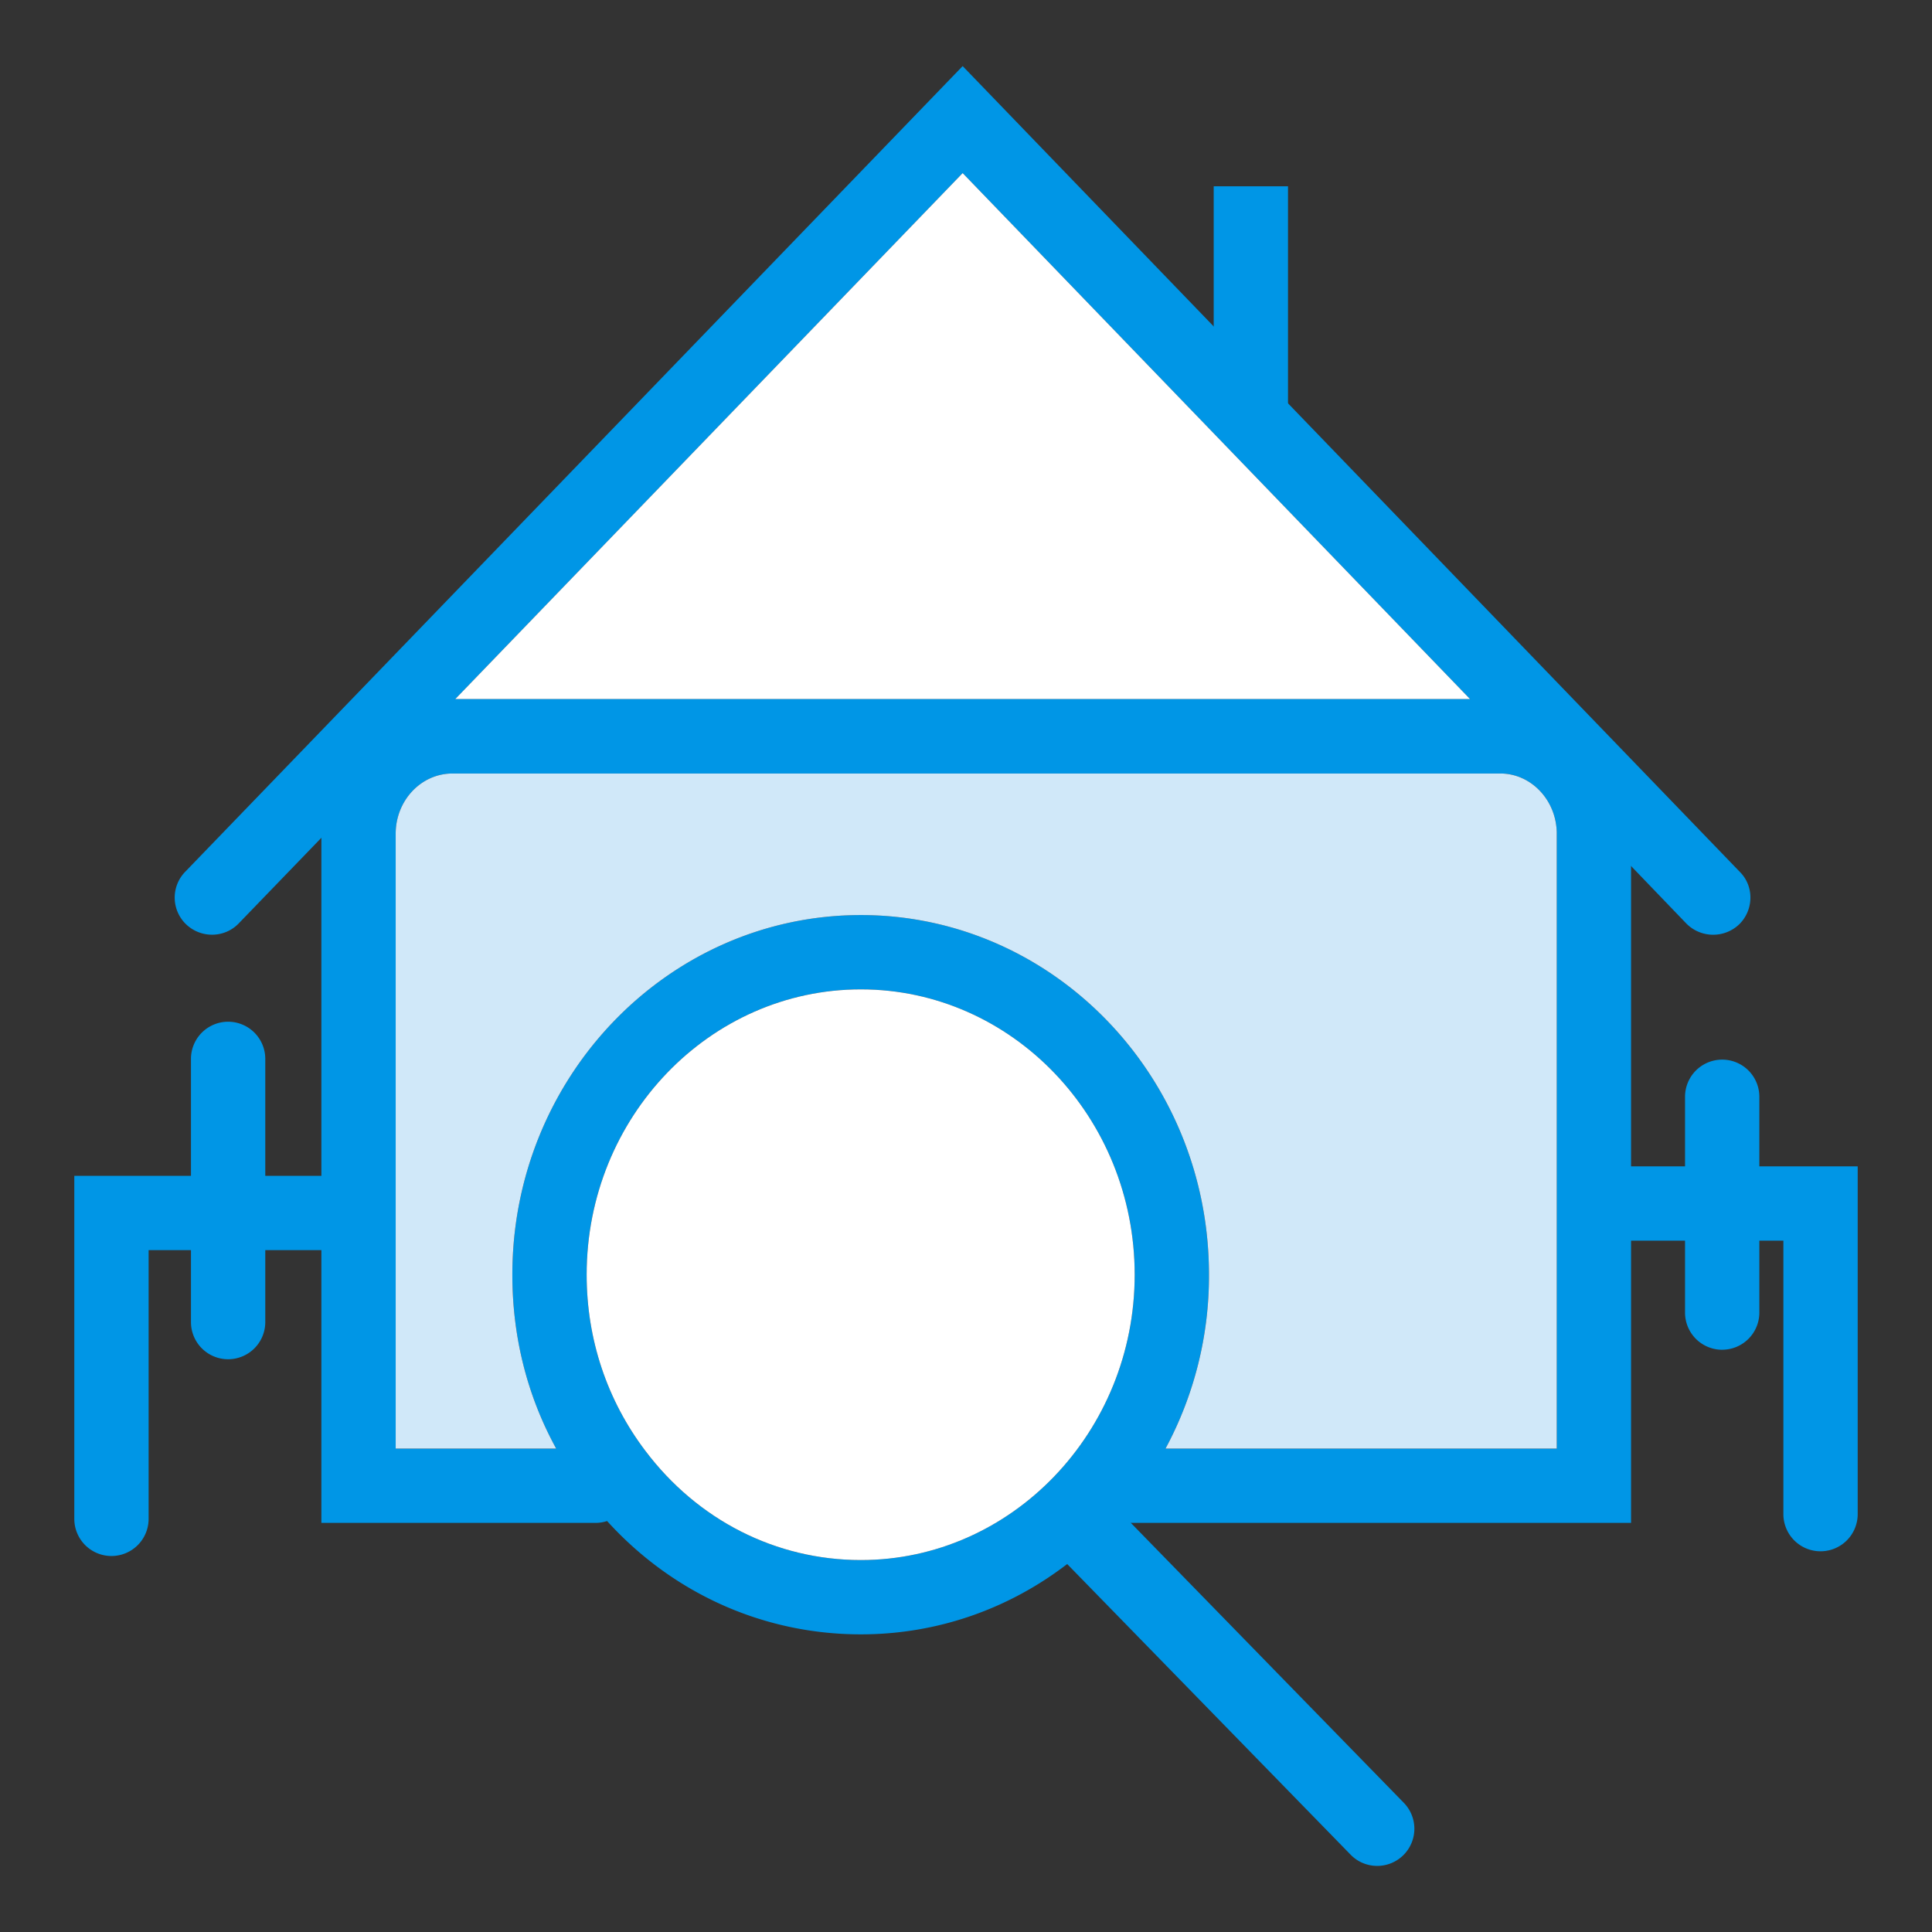 <svg xmlns="http://www.w3.org/2000/svg" id="Layer_1" x="0" y="0" version="1.1" viewBox="0 0 52 52" xml:space="preserve"><rect x="0" y="0" width="52" height="52" fill="#333333" stroke="none"/><path fill="#0096e6" d="M46.81 24.879a1.015 1.015 0 0 1-1.42-.02l-1.49-1.55-4.33-4.49-13.66-14.16-13.66 14.16-3.6 3.73-2.23 2.31c-.38.39-1.01.4-1.41.02a.996.996 0 0 1-.03-1.41l20.93-21.69 6.76 7.01 2 2.07 12.16 12.61c.39.39.37 1.03-.02 1.41z"/><path fill="#fff" d="M39.57 18.819H12.25l13.66-14.16z"/><path fill="#0096e6" d="M43.9 22.439v18.55H29.68c-.56 0-1-.45-1-1 0-.02 0-.05.01-.07.03-.52.45-.93.99-.93H41.9v-16.55c0-.89-.68-1.62-1.52-1.62h-28.2c-.85 0-1.53.73-1.53 1.62v16.55h5.39c.55 0 1 .45 1 1 0 .45-.29.82-.7.95-.09.03-.2.05-.3.05H8.65v-18.55c0-2 1.58-3.62 3.53-3.62h28.2c1.94 0 3.52 1.62 3.52 3.62z"/><path fill="#0096e6" d="M3 41.88a1 1 0 01-1-1v-9.232h6.604a1 1 0 110 2H4v7.232a1 1 0 01-1 1zM49 41.753a1 1 0 01-1-1v-7.36h-4.973a1 1 0 110-2H50v9.36a1 1 0 01-1 1z"/><path fill="#0096e6" d="M46.353 36.329a1 1 0 01-1-1V29.52a1 1 0 112 0v5.808a1 1 0 01-1 1zM6.14 36.584a1 1 0 01-1-1V28.5a1 1 0 112 0v7.084a1 1 0 01-1 1zM32.667 5.014h2v6.637h-2zM23.17 24.629c-5.17 0-9.38 4.34-9.38 9.68 0 1.67.4 3.26 1.18 4.68.23.44.5.86.8 1.27.18.24.37.47.57.68 1.77 1.95 4.21 3.05 6.83 3.05 2.08 0 4-.7 5.55-1.89.44-.33.85-.7 1.22-1.11l.24-.27c.46-.53.86-1.11 1.19-1.73a9.81 9.81 0 001.17-4.68c0-5.34-4.2-9.68-9.37-9.68zm-5.8 14.42c-1.03-1.36-1.58-3-1.58-4.74 0-4.24 3.31-7.68 7.38-7.68 4.06 0 7.37 3.44 7.37 7.68 0 4.23-3.31 7.68-7.37 7.68-2.28 0-4.39-1.07-5.8-2.94z"/><path fill="#fff" d="M30.54 34.309c0 4.23-3.31 7.68-7.37 7.68-2.28 0-4.39-1.07-5.8-2.94-1.03-1.36-1.58-3-1.58-4.74 0-4.24 3.31-7.68 7.38-7.68 4.06 0 7.37 3.44 7.37 7.68z"/><path fill="#d0e8f9" d="M41.9 22.439v16.55H31.37a9.81 9.81 0 0 0 1.17-4.68c0-5.34-4.2-9.68-9.37-9.68s-9.38 4.34-9.38 9.68c0 1.67.4 3.26 1.18 4.68h-4.32v-16.55c0-.89.68-1.62 1.53-1.62h28.2c.84 0 1.52.73 1.52 1.62z"/><g><path fill="#0096e6" d="M37.068 50.221c-.26 0-.52-.1-.715-.301l-8.134-8.341a1 1 0 1 1 1.431-1.397l8.134 8.341a1 1 0 0 1-.716 1.698z"/></g></svg>